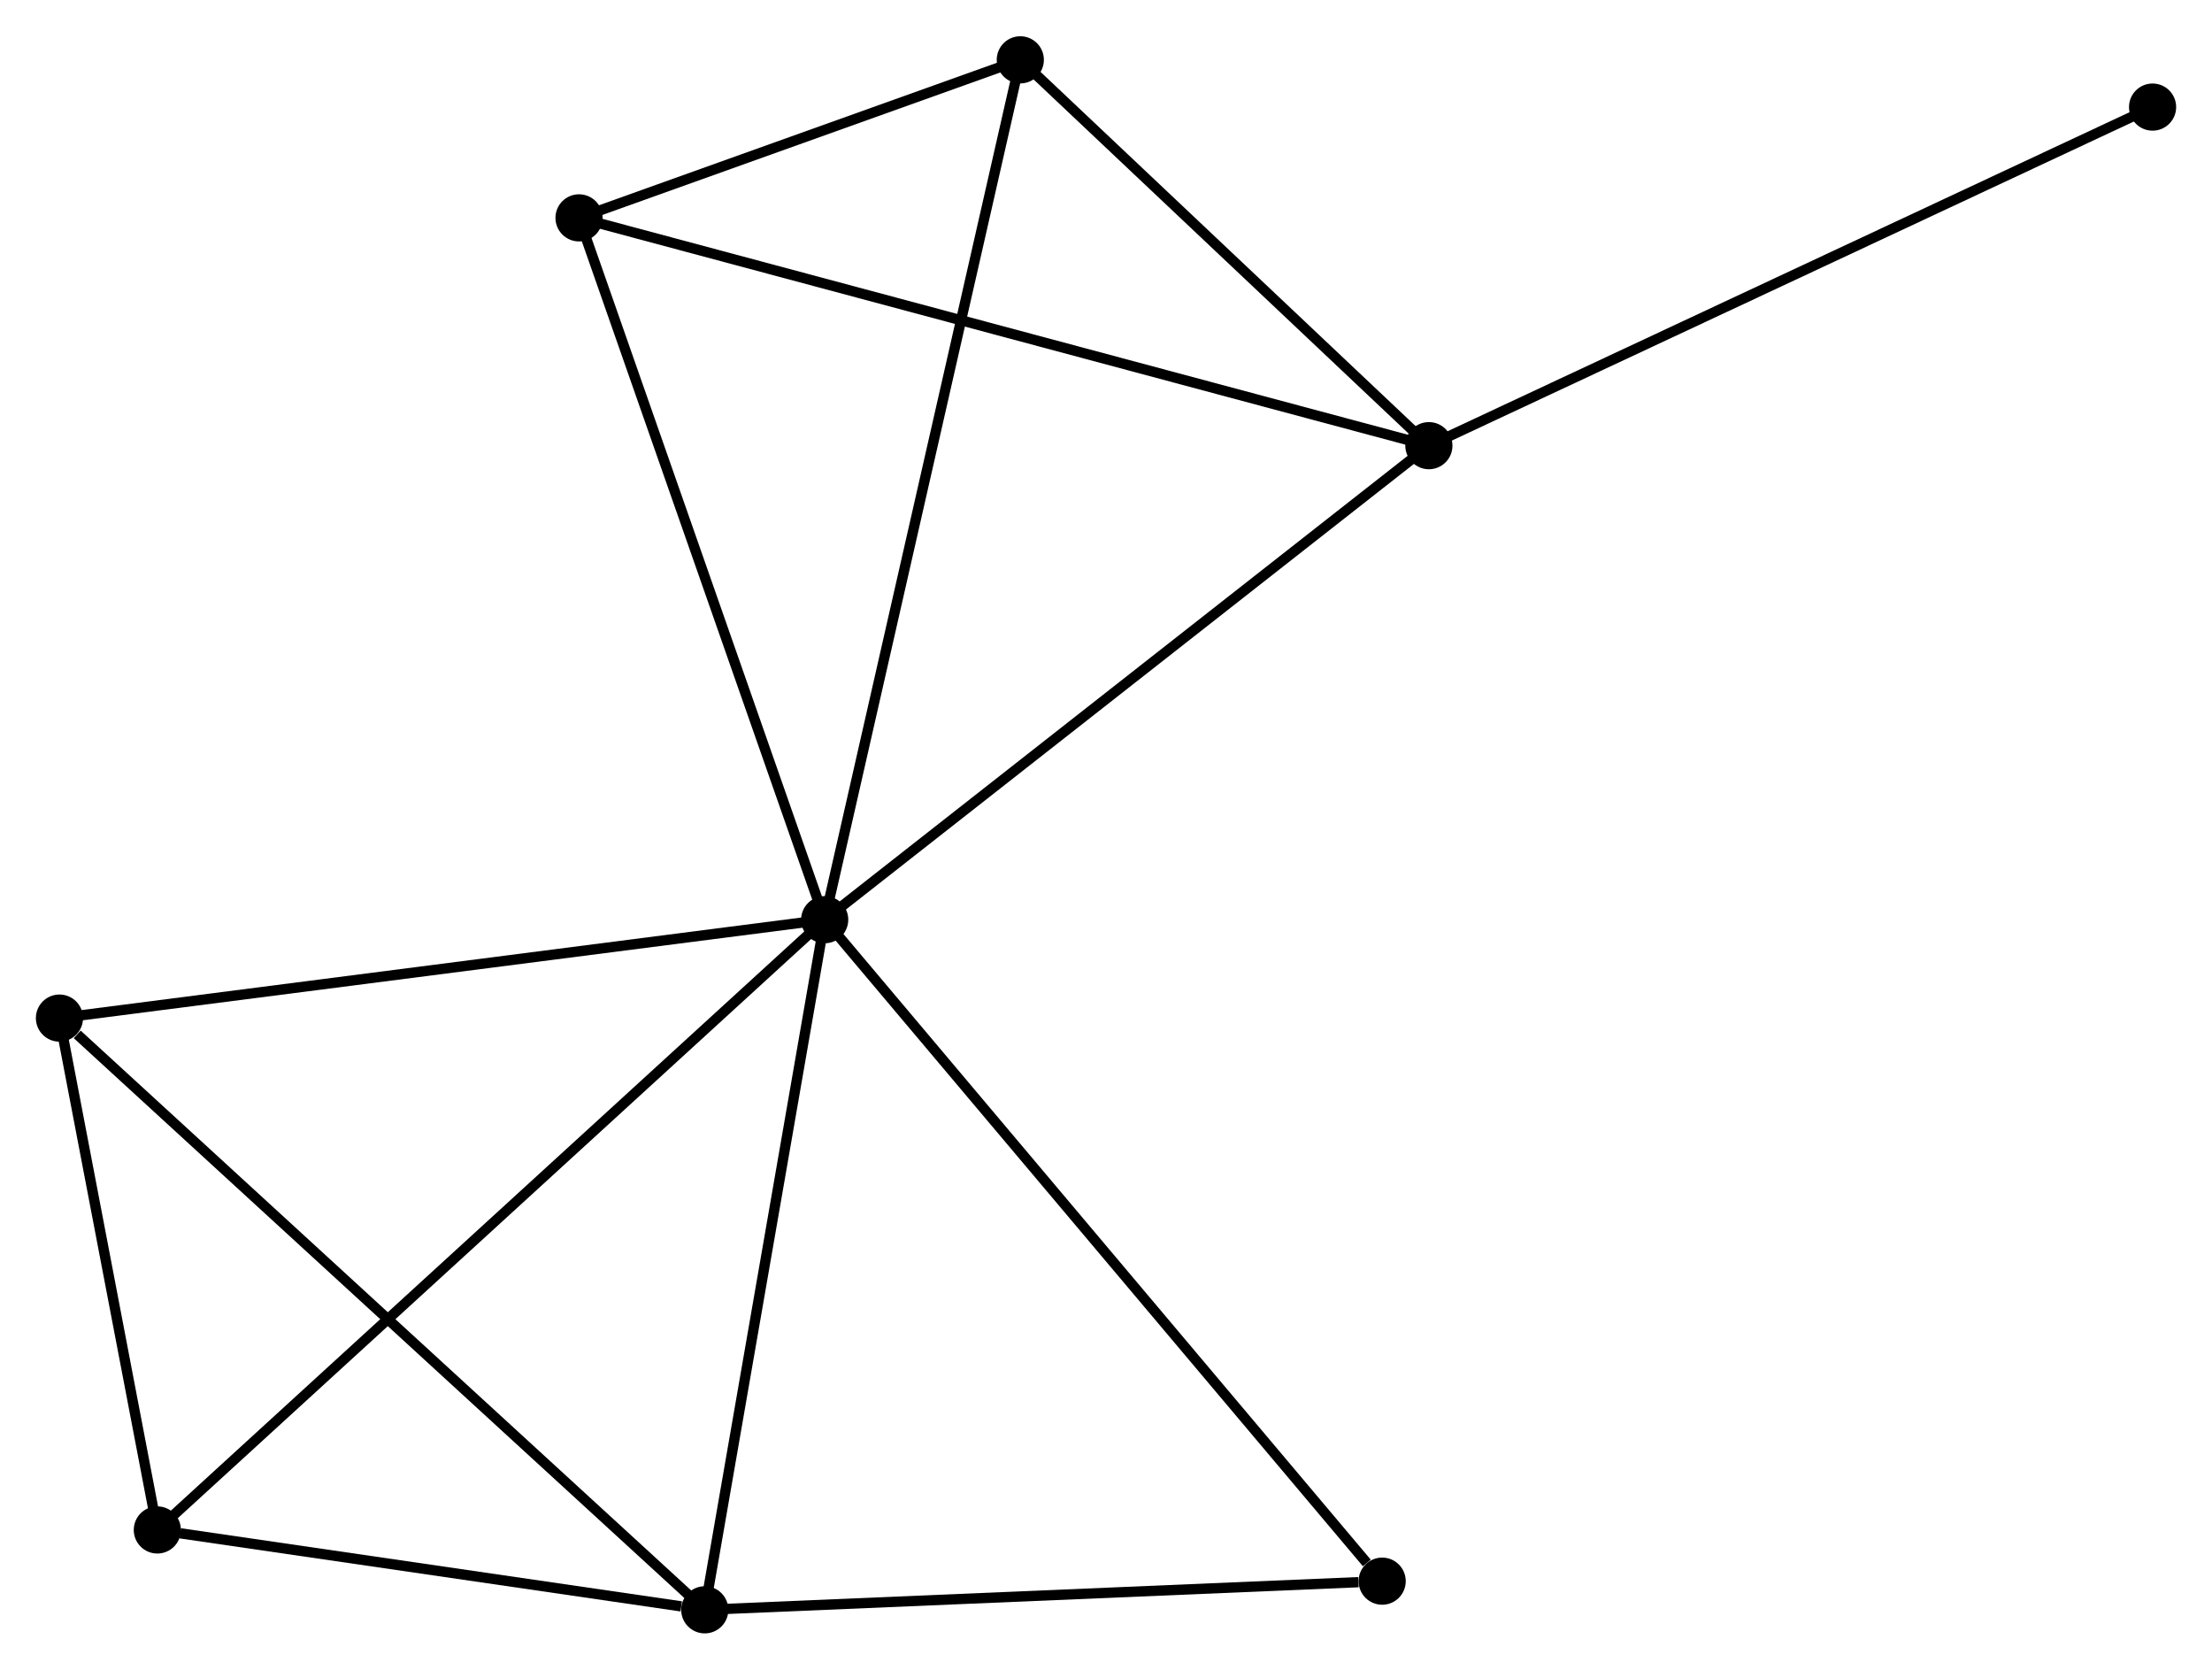 <?xml version="1.0" encoding="UTF-8" standalone="no"?>
<!DOCTYPE svg PUBLIC "-//W3C//DTD SVG 1.1//EN"
 "http://www.w3.org/Graphics/SVG/1.1/DTD/svg11.dtd">
<!-- Generated by graphviz version 2.36.0 (20140111.2315)
 -->
<!-- Title: %3 Pages: 1 -->
<svg width="216pt" height="163pt"
 viewBox="0.00 0.00 215.79 162.77" xmlns="http://www.w3.org/2000/svg" xmlns:xlink="http://www.w3.org/1999/xlink">
<g id="graph0" class="graph" transform="scale(1 1) rotate(0) translate(4 158.773)">
<title>%3</title>
<!-- 0 -->
<g id="node1" class="node"><title>0</title>
<ellipse fill="black" stroke="black" cx="76.452" cy="-69.109" rx="1.8" ry="1.8"/>
</g>
<!-- 1 -->
<g id="node2" class="node"><title>1</title>
<ellipse fill="black" stroke="black" cx="135.394" cy="-115.342" rx="1.8" ry="1.8"/>
</g>
<!-- 0&#45;&#45;1 -->
<g id="edge1" class="edge"><title>0&#45;&#45;1</title>
<path fill="none" stroke="black" d="M77.909,-70.252C85.993,-76.593 125.276,-107.405 133.772,-114.07"/>
</g>
<!-- 2 -->
<g id="node3" class="node"><title>2</title>
<ellipse fill="black" stroke="black" cx="64.753" cy="-1.8" rx="1.8" ry="1.8"/>
</g>
<!-- 0&#45;&#45;2 -->
<g id="edge2" class="edge"><title>0&#45;&#45;2</title>
<path fill="none" stroke="black" d="M76.114,-67.167C74.406,-57.338 66.729,-13.167 65.07,-3.622"/>
</g>
<!-- 3 -->
<g id="node4" class="node"><title>3</title>
<ellipse fill="black" stroke="black" cx="52.487" cy="-137.56" rx="1.8" ry="1.8"/>
</g>
<!-- 0&#45;&#45;3 -->
<g id="edge3" class="edge"><title>0&#45;&#45;3</title>
<path fill="none" stroke="black" d="M75.76,-71.084C72.261,-81.079 56.534,-126 53.136,-135.707"/>
</g>
<!-- 4 -->
<g id="node5" class="node"><title>4</title>
<ellipse fill="black" stroke="black" cx="11.348" cy="-9.589" rx="1.8" ry="1.8"/>
</g>
<!-- 0&#45;&#45;4 -->
<g id="edge4" class="edge"><title>0&#45;&#45;4</title>
<path fill="none" stroke="black" d="M74.843,-67.638C65.757,-59.331 20.992,-18.405 12.678,-10.805"/>
</g>
<!-- 5 -->
<g id="node6" class="node"><title>5</title>
<ellipse fill="black" stroke="black" cx="95.535" cy="-152.973" rx="1.8" ry="1.8"/>
</g>
<!-- 0&#45;&#45;5 -->
<g id="edge5" class="edge"><title>0&#45;&#45;5</title>
<path fill="none" stroke="black" d="M76.924,-71.182C79.564,-82.785 92.483,-139.56 95.08,-150.972"/>
</g>
<!-- 6 -->
<g id="node7" class="node"><title>6</title>
<ellipse fill="black" stroke="black" cx="1.8" cy="-59.512" rx="1.8" ry="1.8"/>
</g>
<!-- 0&#45;&#45;6 -->
<g id="edge6" class="edge"><title>0&#45;&#45;6</title>
<path fill="none" stroke="black" d="M74.606,-68.872C64.368,-67.556 14.616,-61.16 3.855,-59.776"/>
</g>
<!-- 7 -->
<g id="node8" class="node"><title>7</title>
<ellipse fill="black" stroke="black" cx="130.837" cy="-4.595" rx="1.8" ry="1.8"/>
</g>
<!-- 0&#45;&#45;7 -->
<g id="edge7" class="edge"><title>0&#45;&#45;7</title>
<path fill="none" stroke="black" d="M77.796,-67.514C85.255,-58.666 121.501,-15.67 129.34,-6.371"/>
</g>
<!-- 1&#45;&#45;3 -->
<g id="edge8" class="edge"><title>1&#45;&#45;3</title>
<path fill="none" stroke="black" d="M133.345,-115.892C121.875,-118.965 65.747,-134.007 54.465,-137.03"/>
</g>
<!-- 1&#45;&#45;5 -->
<g id="edge9" class="edge"><title>1&#45;&#45;5</title>
<path fill="none" stroke="black" d="M134.068,-116.594C128.017,-122.308 103.053,-145.875 96.907,-151.678"/>
</g>
<!-- 8 -->
<g id="node9" class="node"><title>8</title>
<ellipse fill="black" stroke="black" cx="205.993" cy="-148.364" rx="1.8" ry="1.8"/>
</g>
<!-- 1&#45;&#45;8 -->
<g id="edge10" class="edge"><title>1&#45;&#45;8</title>
<path fill="none" stroke="black" d="M137.14,-116.159C146.907,-120.727 194.701,-143.083 204.309,-147.577"/>
</g>
<!-- 2&#45;&#45;4 -->
<g id="edge11" class="edge"><title>2&#45;&#45;4</title>
<path fill="none" stroke="black" d="M62.458,-2.135C53.674,-3.416 22.242,-8 13.575,-9.264"/>
</g>
<!-- 2&#45;&#45;6 -->
<g id="edge12" class="edge"><title>2&#45;&#45;6</title>
<path fill="none" stroke="black" d="M63.197,-3.227C54.563,-11.142 12.607,-49.605 3.533,-57.923"/>
</g>
<!-- 2&#45;&#45;7 -->
<g id="edge13" class="edge"><title>2&#45;&#45;7</title>
<path fill="none" stroke="black" d="M66.659,-1.881C76.14,-2.282 118.166,-4.059 128.524,-4.497"/>
</g>
<!-- 3&#45;&#45;5 -->
<g id="edge14" class="edge"><title>3&#45;&#45;5</title>
<path fill="none" stroke="black" d="M54.337,-138.223C61.418,-140.758 86.754,-149.829 93.74,-152.33"/>
</g>
<!-- 4&#45;&#45;6 -->
<g id="edge15" class="edge"><title>4&#45;&#45;6</title>
<path fill="none" stroke="black" d="M10.938,-11.734C9.367,-19.946 3.748,-49.329 2.198,-57.431"/>
</g>
</g>
</svg>

